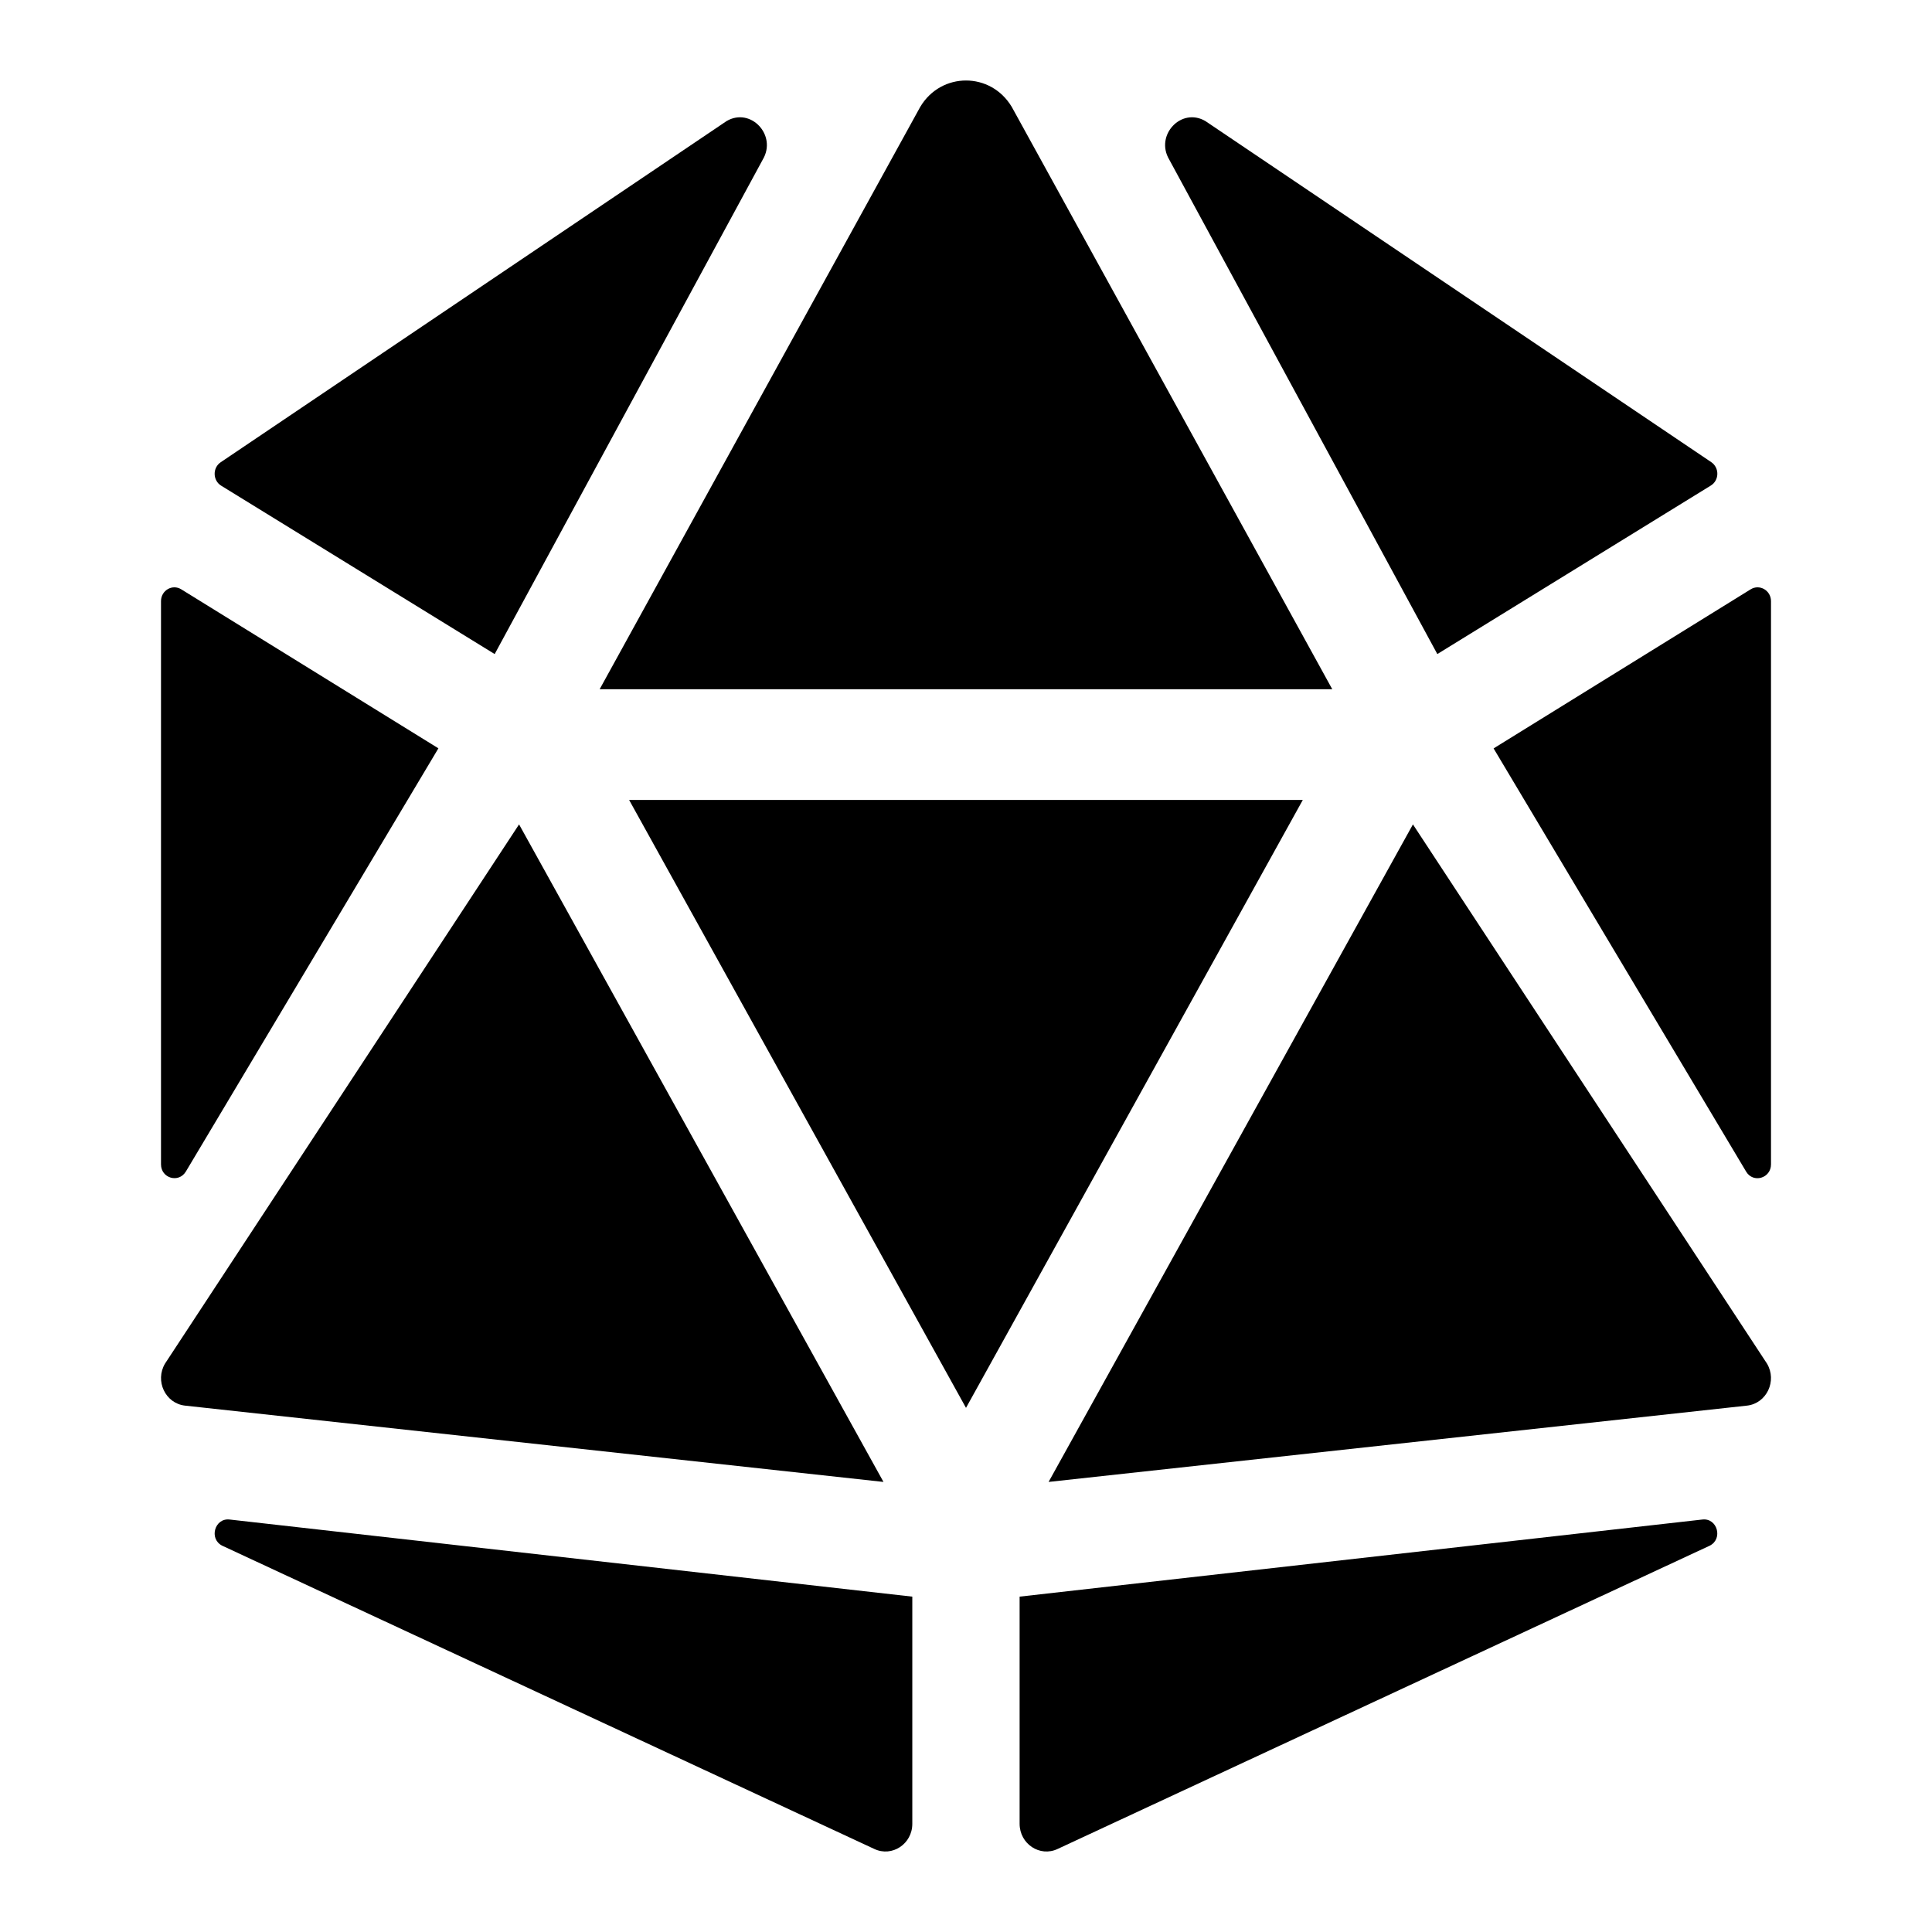 <svg width="24" height="24" viewBox="0 0 24 24" fill="none" xmlns="http://www.w3.org/2000/svg">
<path d="M6.448 10.241L2.05 16.939C1.922 17.154 2.054 17.433 2.297 17.461L10.975 18.409L6.448 10.241ZM2.309 14.553L5.446 9.296L2.252 7.321C2.141 7.252 2 7.334 2 7.468V14.464C2 14.637 2.22 14.701 2.309 14.553ZM2.76 19.201L10.86 22.968C11.081 23.073 11.333 22.907 11.333 22.656V19.834L2.852 18.876C2.667 18.855 2.592 19.116 2.76 19.201ZM6.145 8.125L9.475 1.983C9.656 1.68 9.325 1.328 9.026 1.504L2.742 5.742C2.639 5.811 2.642 5.968 2.747 6.033L6.145 8.125ZM12 8.562H16.55L12.568 1.327C12.437 1.109 12.219 1 12 1C11.781 1 11.562 1.109 11.432 1.327L7.449 8.562H12ZM21.747 7.321L18.554 9.297L21.691 14.554C21.779 14.702 22 14.637 22 14.464V7.468C22 7.334 21.858 7.252 21.747 7.321ZM17.855 8.125L21.252 6.032C21.358 5.967 21.361 5.811 21.258 5.741L14.974 1.504C14.674 1.328 14.344 1.68 14.525 1.983L17.855 8.125ZM21.148 18.876L12.666 19.834V22.655C12.666 22.907 12.919 23.073 13.139 22.968L21.239 19.201C21.407 19.116 21.333 18.855 21.148 18.876ZM17.552 10.241L13.026 18.409L21.703 17.461C21.946 17.433 22.078 17.154 21.95 16.939L17.552 10.241ZM12 9.937H7.815L12 17.489L16.184 9.937H12Z" fill="currentColor"/>
</svg>

